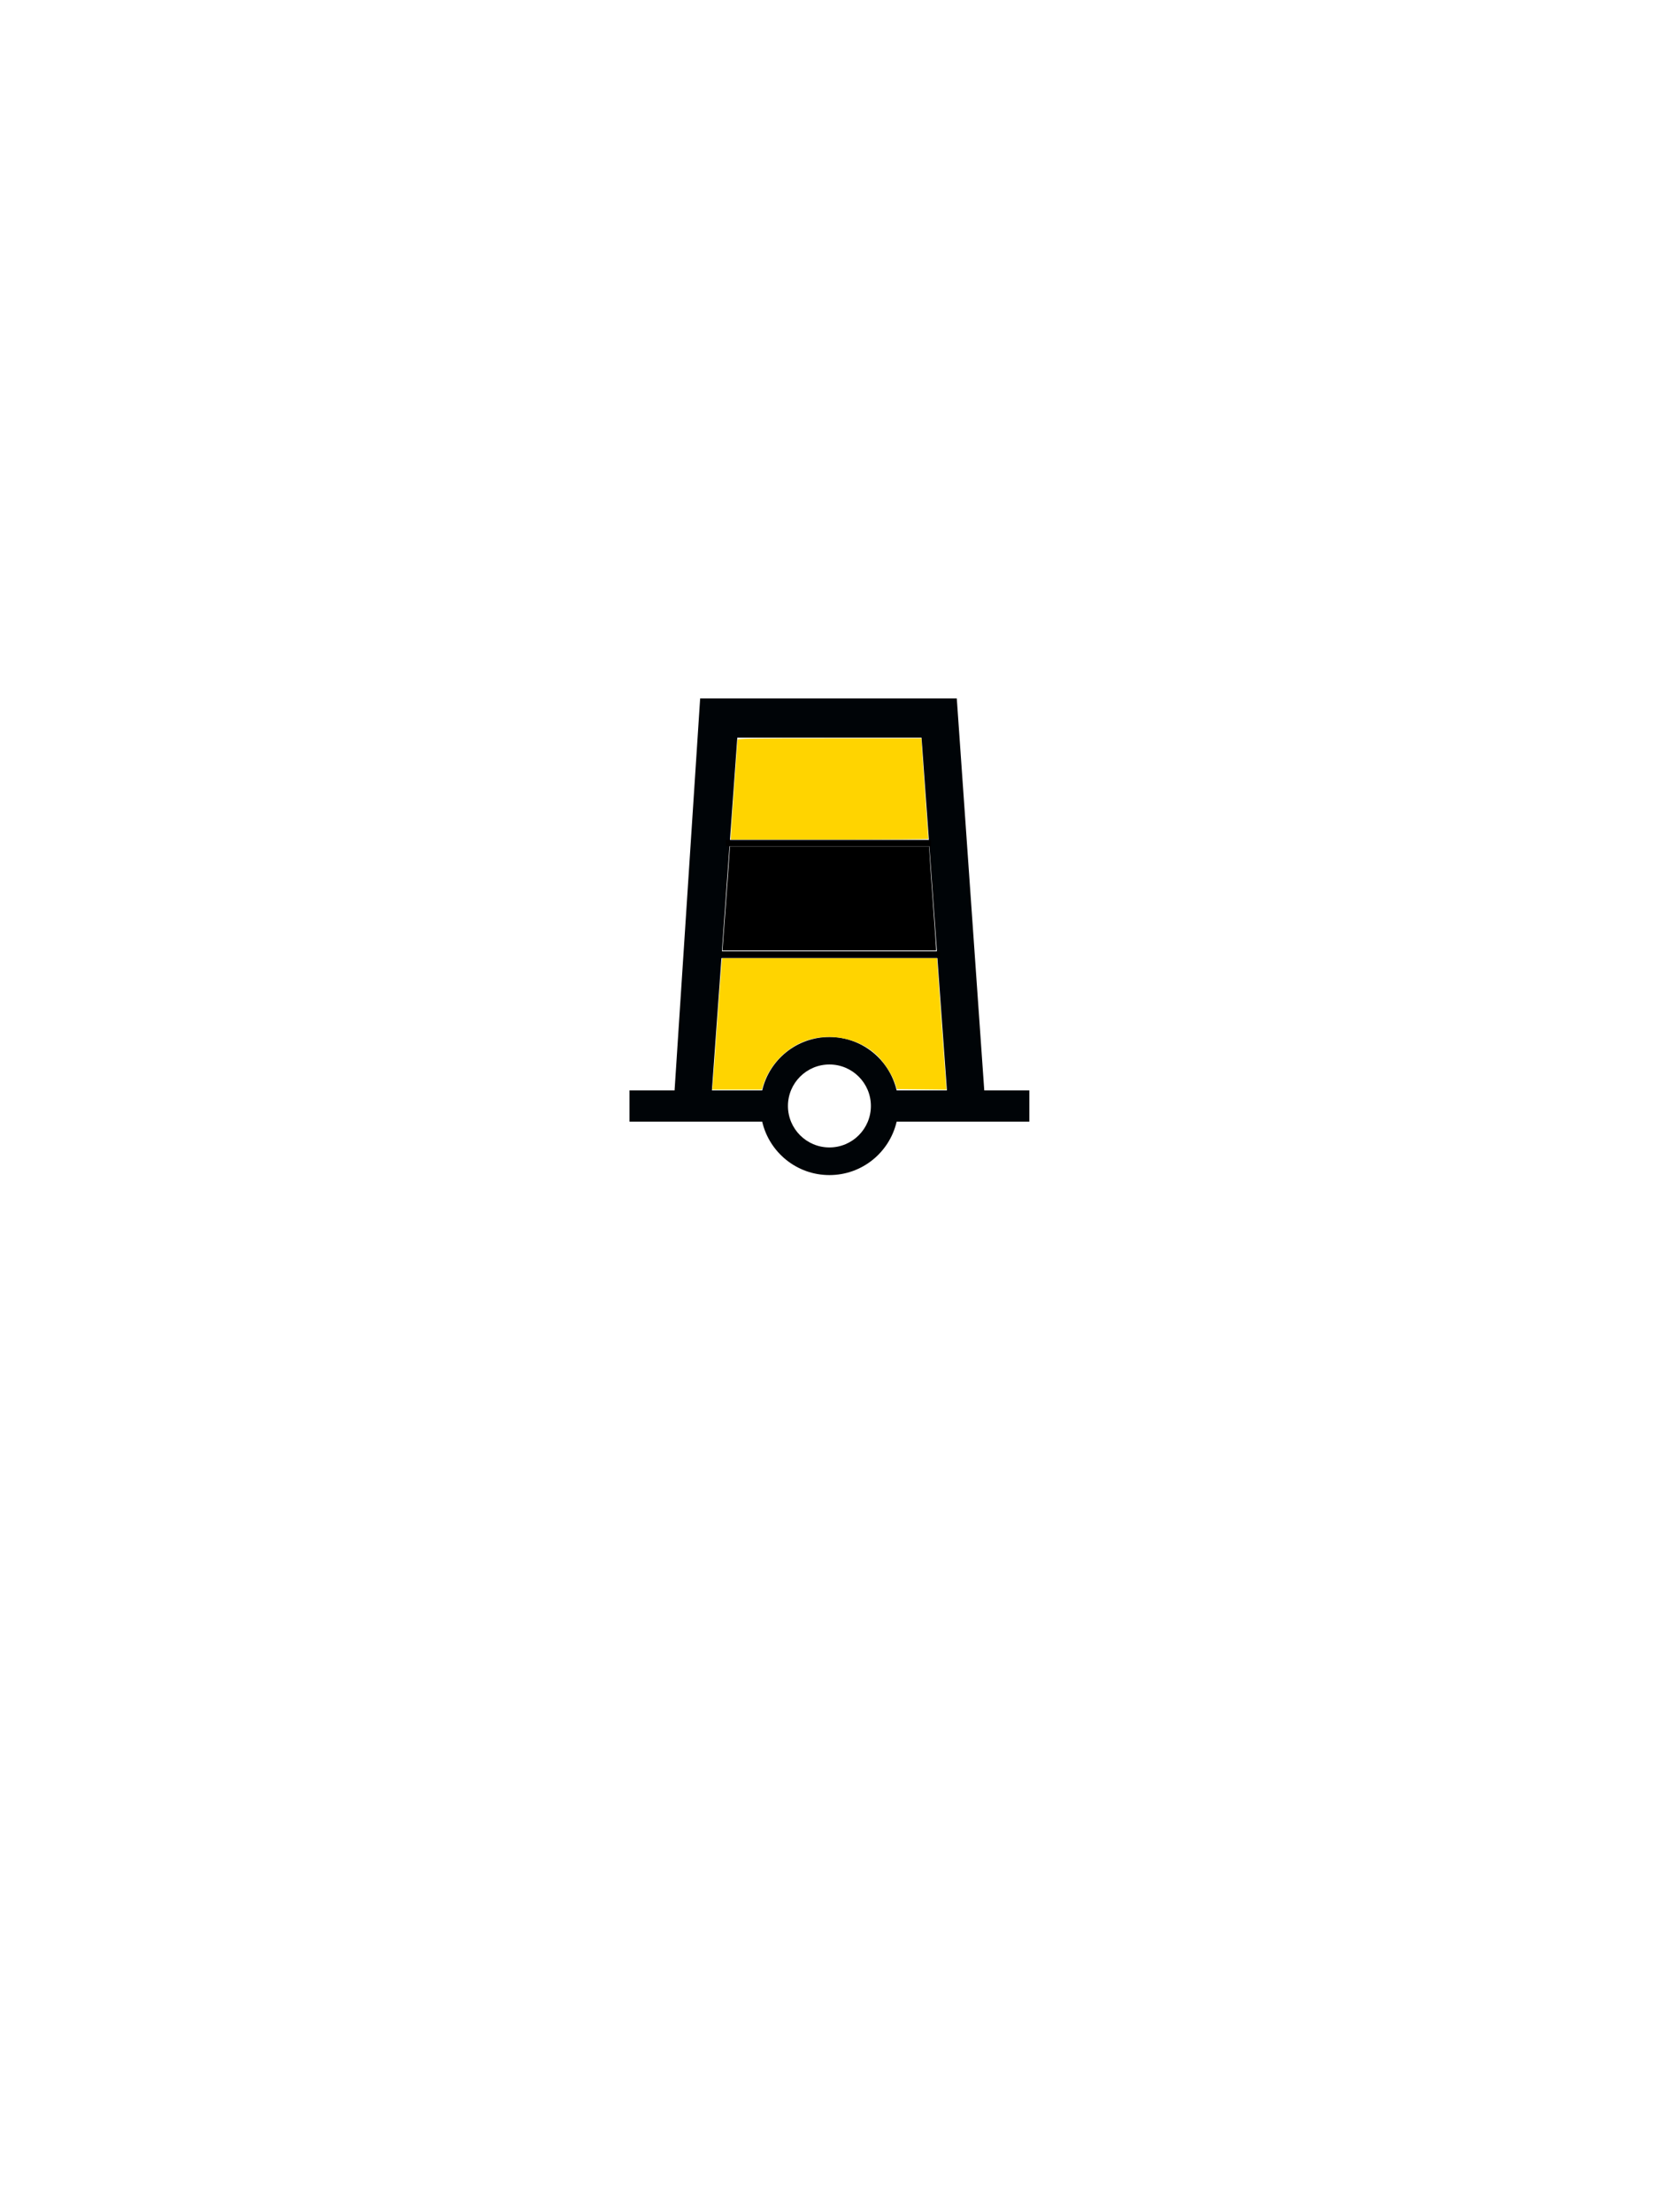 <?xml version="1.0" encoding="UTF-8" standalone="no"?>
<svg id="svg2" xmlns:rdf="http://www.w3.org/1999/02/22-rdf-syntax-ns#" xmlns="http://www.w3.org/2000/svg" height="400" width="300" version="1.0" xmlns:cc="http://creativecommons.org/ns#" xmlns:dc="http://purl.org/dc/elements/1.1/">
 <g id="g2845" transform="translate(0,80)">
  <path id="path2847" d="m126.61 46.285-4.625 70.875h-8.156v5.656h24c1.287 5.533 6.233 9.656 12.156 9.656 5.925 0 10.871-4.12 12.156-9.656h24v-5.656h-8.156l-4.969-70.875h-46.406zm6.719 7.094h33.312l4.594 63.781h-9.094c-1.285-5.536-6.231-9.656-12.156-9.656-5.923 0-10.869 4.123-12.156 9.656h-9.094l4.594-63.781zm16.656 59.094c4.14 0 7.5 3.36 7.5 7.5s-3.36 7.5-7.5 7.5-7.5-3.36-7.5-7.5 3.36-7.5 7.5-7.5z" fill-rule="evenodd" fill="#000407"/>
  <rect id="rect2849" height="1.143" width="37.119" y="71.863" x="131.25"/>
  <rect id="rect2851" height="1.231" width="39.67" y="92.006" x="130.28"/>
  <path id="path5472" d="m131.3 82.93c0.36-4.91 0.66-9.146 0.665-9.412l0.01-0.484h18.032 18.032l0 0.484c0 0.266 0.277 4.323 0.616 9.016 0.339 4.693 0.616 8.71 0.616 8.928l0 0.396h-19.313-19.313l0.655-8.928z"/>
  <path id="path5474" fill="#ffd400" d="m132.15 71.307c0-0.273 0.277-4.279 0.616-8.903s0.616-8.517 0.616-8.652c0-0.207 2.542-0.245 16.625-0.245h16.625l0 0.484c0 0.266 0.277 4.323 0.616 9.016 0.339 4.693 0.616 8.591 0.616 8.664s-8.035 0.132-17.856 0.132h-17.856v-0.496z"/>
  <path id="path5476" fill="#ffd400" d="m128.89 116.09c0.057-0.508 0.418-5.436 0.804-10.951 0.386-5.515 0.747-10.443 0.802-10.951l0.101-0.924h19.427 19.427l0.009 0.396c0.005 0.218 0.384 5.563 0.843 11.878l0.834 11.482-4.474-0.047-4.474-0.047-0.211-0.704c-0.511-1.706-2.067-4.17-3.461-5.48-3.183-2.992-8.362-4.072-12.62-2.631-3.616 1.224-6.65 4.309-7.853 7.986l-0.3 0.916h-4.478-4.478l0.103-0.924z"/>
 </g>
</svg>
